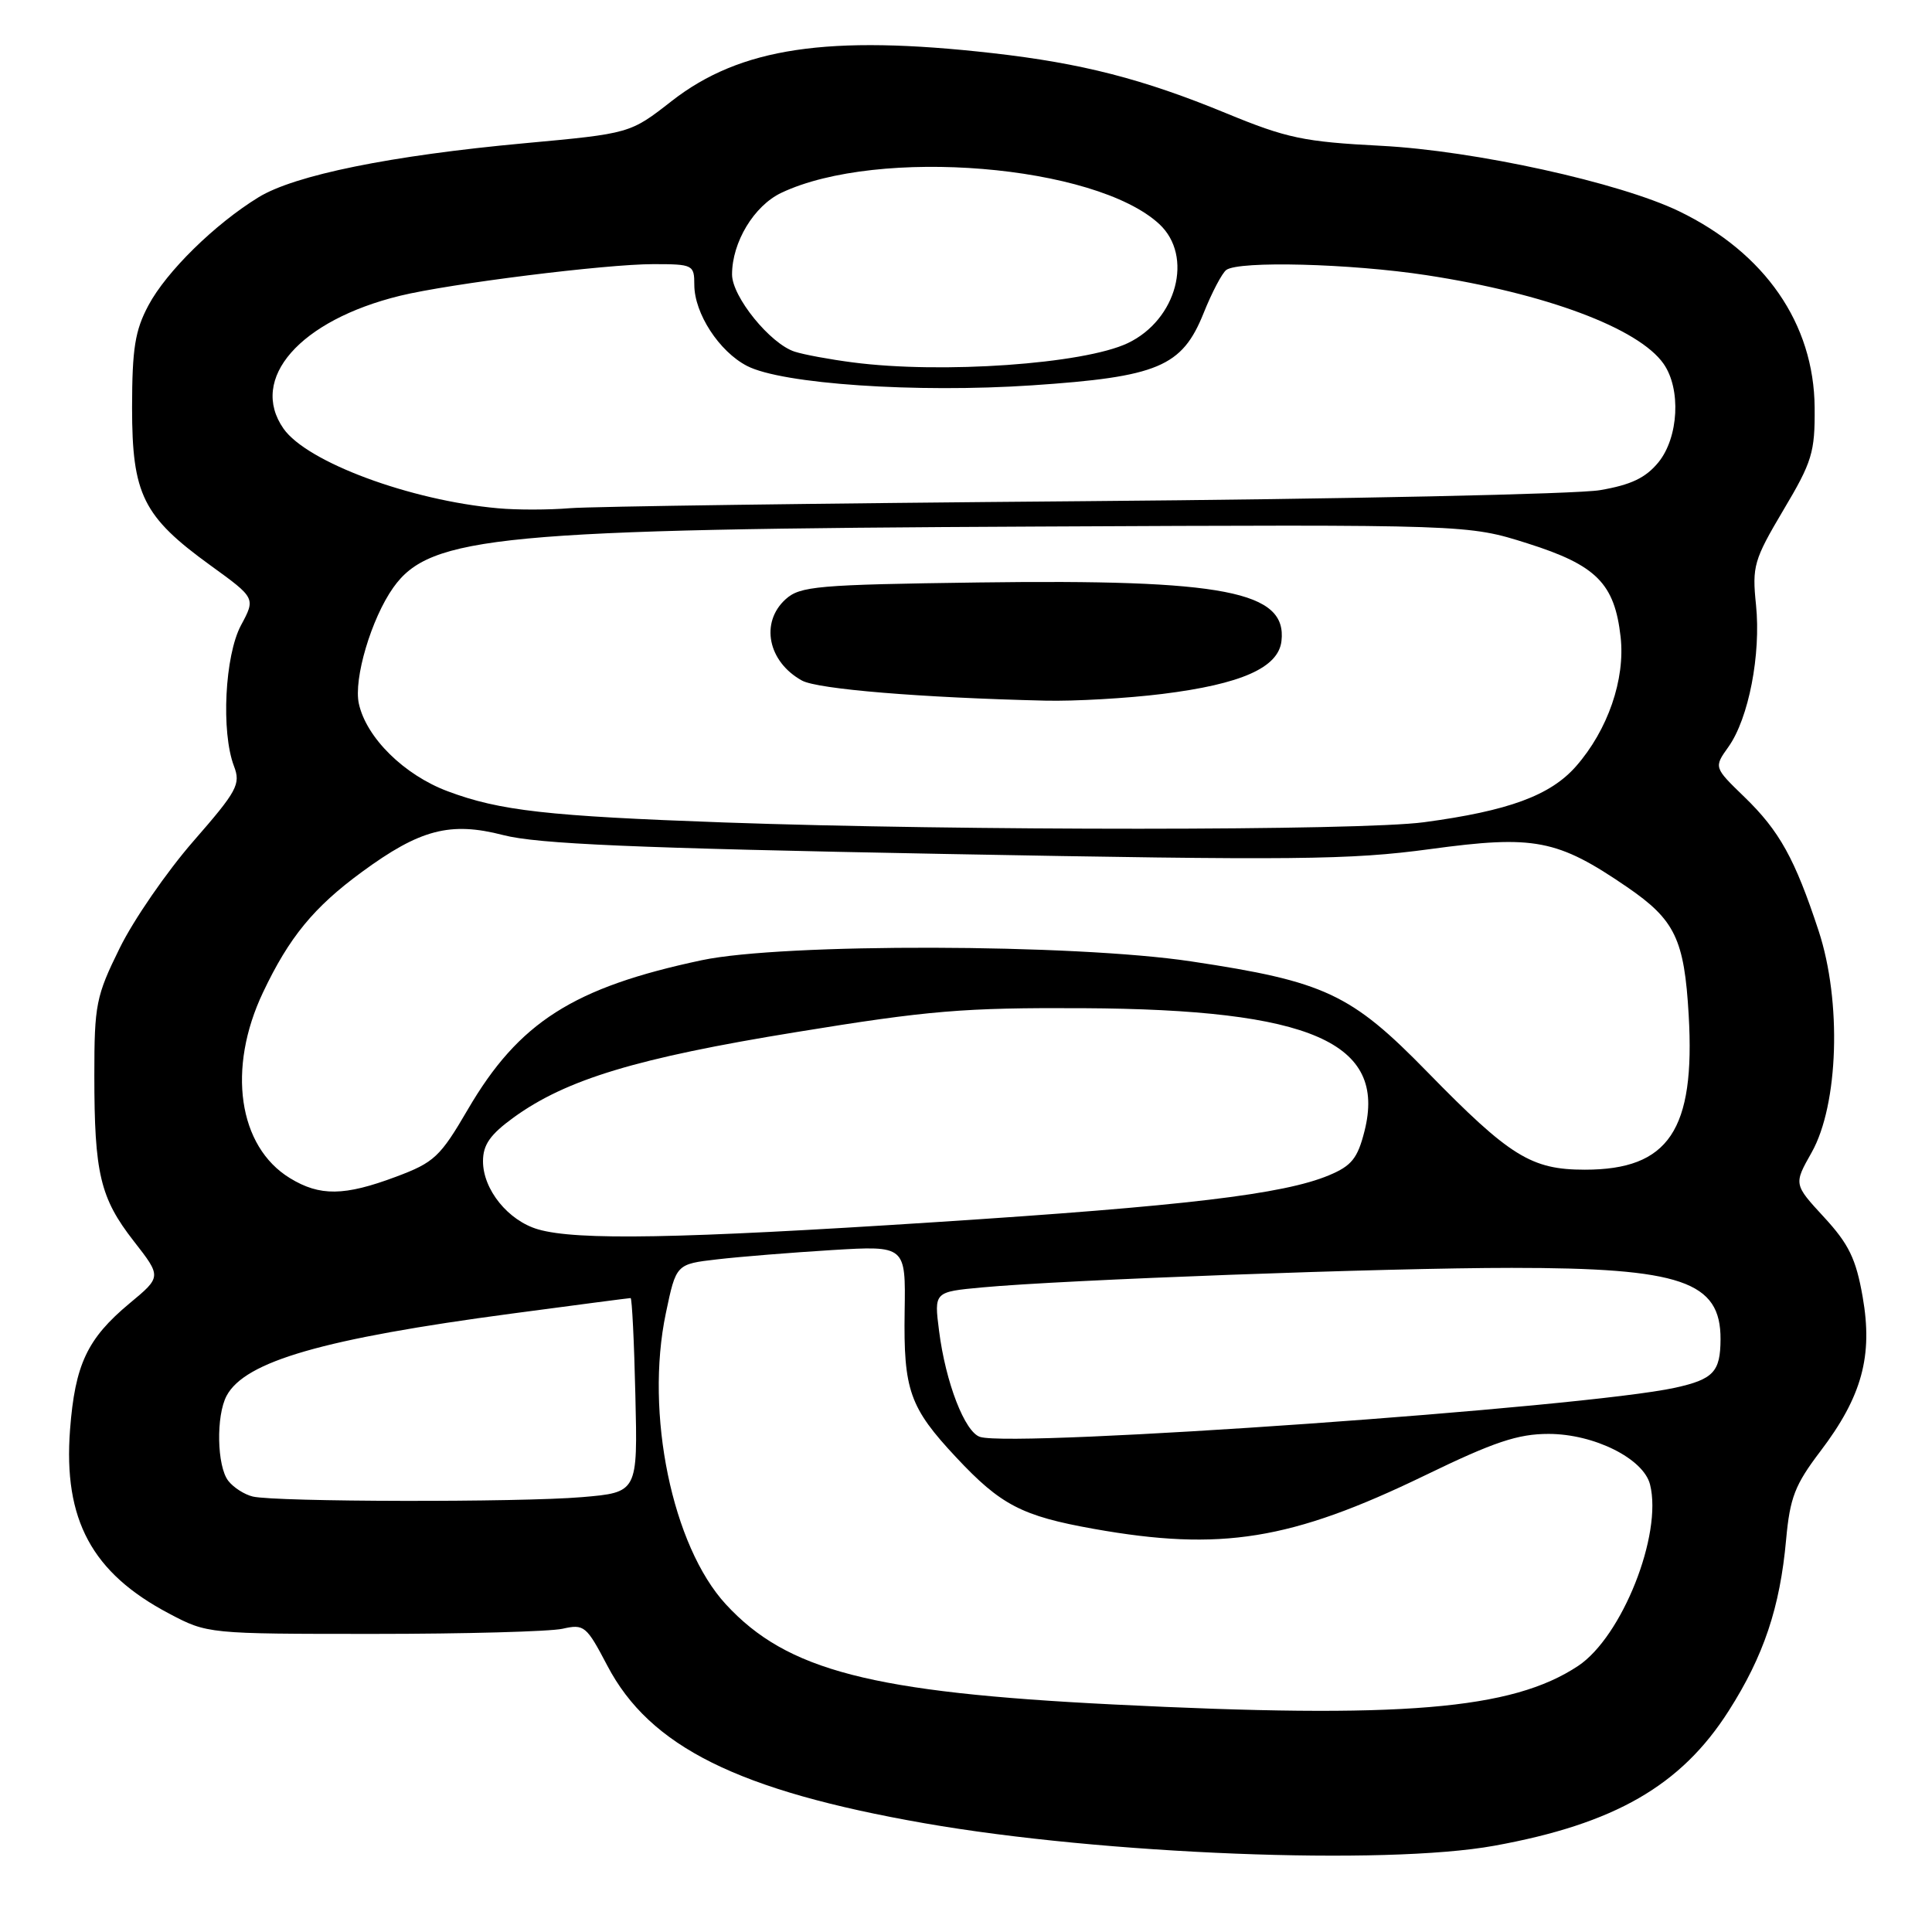 <?xml version="1.0" encoding="UTF-8" standalone="no"?>
<!DOCTYPE svg PUBLIC "-//W3C//DTD SVG 1.1//EN" "http://www.w3.org/Graphics/SVG/1.1/DTD/svg11.dtd" >
<svg xmlns="http://www.w3.org/2000/svg" xmlns:xlink="http://www.w3.org/1999/xlink" version="1.1" viewBox="0 0 256 256">
 <g >
 <path fill="currentColor"
d=" M 198.00 244.57 C 213.94 241.68 222.75 236.61 229.06 226.70 C 233.70 219.43 235.86 213.00 236.67 204.00 C 237.18 198.44 237.83 196.75 241.21 192.30 C 246.72 185.05 248.19 179.67 246.81 171.83 C 245.93 166.80 244.98 164.85 241.70 161.29 C 237.67 156.92 237.67 156.92 240.05 152.71 C 243.62 146.38 244.05 132.69 240.98 123.35 C 237.83 113.78 235.79 110.10 231.13 105.59 C 227.09 101.68 227.09 101.68 229.03 98.96 C 231.71 95.19 233.35 86.71 232.68 80.15 C 232.15 75.03 232.39 74.20 236.30 67.60 C 240.12 61.19 240.50 59.94 240.45 53.99 C 240.36 42.89 233.88 33.51 222.50 28.00 C 214.62 24.19 195.39 19.96 183.00 19.32 C 172.75 18.79 170.52 18.32 162.46 15.00 C 151.47 10.47 143.35 8.38 131.50 7.04 C 109.71 4.57 98.08 6.31 89.00 13.39 C 83.50 17.69 83.50 17.69 69.50 18.98 C 51.78 20.61 39.03 23.20 34.24 26.15 C 28.46 29.70 22.05 35.99 19.67 40.46 C 17.89 43.79 17.51 46.18 17.50 54.00 C 17.50 65.53 18.94 68.44 27.89 74.92 C 33.87 79.25 33.87 79.25 31.93 82.86 C 29.79 86.87 29.28 96.98 31.00 101.51 C 31.92 103.91 31.44 104.80 25.61 111.48 C 22.09 115.52 17.70 121.88 15.86 125.63 C 12.72 132.00 12.50 133.12 12.50 142.48 C 12.50 155.49 13.27 158.74 17.72 164.45 C 21.41 169.18 21.41 169.18 17.17 172.70 C 11.56 177.37 9.94 180.80 9.28 189.45 C 8.38 201.37 12.18 208.42 22.41 213.81 C 27.49 216.49 27.56 216.50 49.50 216.50 C 61.60 216.50 72.86 216.19 74.53 215.82 C 77.41 215.17 77.70 215.42 80.47 220.70 C 86.10 231.45 97.80 237.27 122.50 241.59 C 146.10 245.72 183.51 247.20 198.00 244.57 Z  M 147.50 225.85 C 115.44 224.25 104.27 221.36 96.18 212.58 C 89.07 204.86 85.44 187.27 88.23 174.00 C 89.59 167.50 89.59 167.50 95.04 166.87 C 98.05 166.52 104.89 165.97 110.25 165.64 C 120.01 165.05 120.01 165.05 119.87 173.78 C 119.71 184.21 120.52 186.51 126.70 193.11 C 132.61 199.43 135.40 200.88 144.92 202.58 C 161.78 205.59 171.07 204.09 188.83 195.49 C 197.96 191.06 201.13 190.00 205.19 190.00 C 211.22 190.00 217.78 193.27 218.64 196.71 C 220.31 203.34 214.92 216.89 209.10 220.75 C 200.33 226.56 185.78 227.77 147.50 225.85 Z  M 33.50 198.30 C 32.40 198.04 30.94 197.11 30.25 196.22 C 28.74 194.28 28.61 187.60 30.03 184.94 C 32.48 180.37 42.86 177.38 67.87 174.05 C 76.32 172.92 83.38 172.00 83.56 172.00 C 83.74 172.00 84.03 177.79 84.19 184.88 C 84.50 197.75 84.50 197.75 77.10 198.38 C 68.78 199.08 36.58 199.02 33.50 198.30 Z  M 129.87 190.40 C 127.85 189.78 125.30 183.20 124.43 176.34 C 123.77 171.18 123.77 171.18 130.13 170.59 C 140.93 169.58 183.65 168.00 200.31 168.00 C 222.79 168.00 228.02 169.79 227.98 177.47 C 227.96 181.77 227.04 182.76 221.97 183.88 C 210.15 186.49 134.54 191.84 129.87 190.40 Z  M 71.31 162.90 C 67.34 161.75 64.00 157.63 64.00 153.87 C 64.00 151.68 64.95 150.33 68.06 148.07 C 75.04 143.02 84.38 140.19 105.50 136.76 C 123.09 133.89 127.66 133.51 143.50 133.59 C 173.75 133.75 183.78 138.14 180.80 149.89 C 179.89 153.49 179.09 154.48 176.10 155.73 C 170.08 158.25 156.97 159.81 123.81 161.95 C 90.01 164.14 76.44 164.38 71.31 162.90 Z  M 38.42 156.11 C 31.57 151.93 30.06 141.59 34.85 131.50 C 38.31 124.20 41.57 120.22 47.94 115.55 C 55.65 109.89 59.66 108.84 66.67 110.65 C 71.22 111.83 84.01 112.38 125.00 113.15 C 171.60 114.02 178.85 113.95 189.50 112.51 C 203.32 110.63 206.35 111.21 215.60 117.54 C 221.95 121.89 223.18 124.44 223.76 134.50 C 224.64 149.75 221.12 154.99 210.00 154.99 C 202.90 154.99 200.07 153.24 189.14 142.05 C 179.01 131.67 175.56 130.05 157.84 127.39 C 142.29 125.05 103.74 124.96 93.00 127.23 C 75.97 130.84 68.74 135.45 61.99 147.01 C 58.32 153.30 57.54 154.03 52.46 155.93 C 45.62 158.49 42.38 158.53 38.42 156.11 Z  M 95.94 108.98 C 72.56 108.14 66.21 107.43 59.33 104.85 C 53.55 102.69 48.54 97.75 47.55 93.24 C 46.83 89.96 49.20 81.97 52.11 77.86 C 56.99 70.98 66.24 70.10 137.50 69.77 C 194.50 69.50 194.50 69.50 202.40 72.00 C 211.54 74.89 213.94 77.31 214.74 84.40 C 215.37 90.00 213.05 96.73 208.83 101.54 C 205.43 105.41 199.88 107.45 188.68 108.95 C 180.18 110.09 127.45 110.10 95.94 108.98 Z  M 154.03 91.95 C 164.48 90.65 169.39 88.47 169.80 84.95 C 170.57 78.35 162.25 76.74 129.67 77.18 C 108.26 77.47 106.02 77.67 104.10 79.40 C 100.70 82.48 101.75 87.69 106.27 90.18 C 108.35 91.32 122.05 92.45 138.53 92.84 C 142.39 92.93 149.37 92.53 154.03 91.95 Z  M 66.00 67.35 C 54.34 66.31 40.68 61.23 37.57 56.80 C 32.94 50.18 39.73 42.44 53.01 39.19 C 59.62 37.58 80.25 35.00 86.55 35.00 C 91.83 35.00 92.00 35.09 92.00 37.75 C 92.01 41.53 95.29 46.58 98.99 48.49 C 103.60 50.88 121.39 52.09 136.74 51.06 C 153.44 49.94 156.63 48.60 159.48 41.50 C 160.58 38.75 161.94 36.17 162.49 35.77 C 164.18 34.54 178.93 34.92 189.00 36.46 C 204.81 38.88 217.12 43.48 220.43 48.20 C 222.77 51.54 222.43 57.96 219.75 61.26 C 218.06 63.32 216.12 64.25 212.00 64.95 C 208.97 65.47 178.15 66.13 143.50 66.41 C 108.85 66.69 78.25 67.11 75.50 67.34 C 72.75 67.57 68.47 67.58 66.00 67.35 Z  M 113.00 48.02 C 109.97 47.63 106.52 46.99 105.31 46.60 C 102.07 45.57 97.00 39.32 97.00 36.37 C 97.00 32.09 99.91 27.27 103.53 25.55 C 116.38 19.46 145.13 21.83 153.61 29.69 C 158.18 33.93 155.94 42.38 149.43 45.47 C 143.59 48.24 124.78 49.56 113.00 48.02 Z "/>
</g>
</svg>